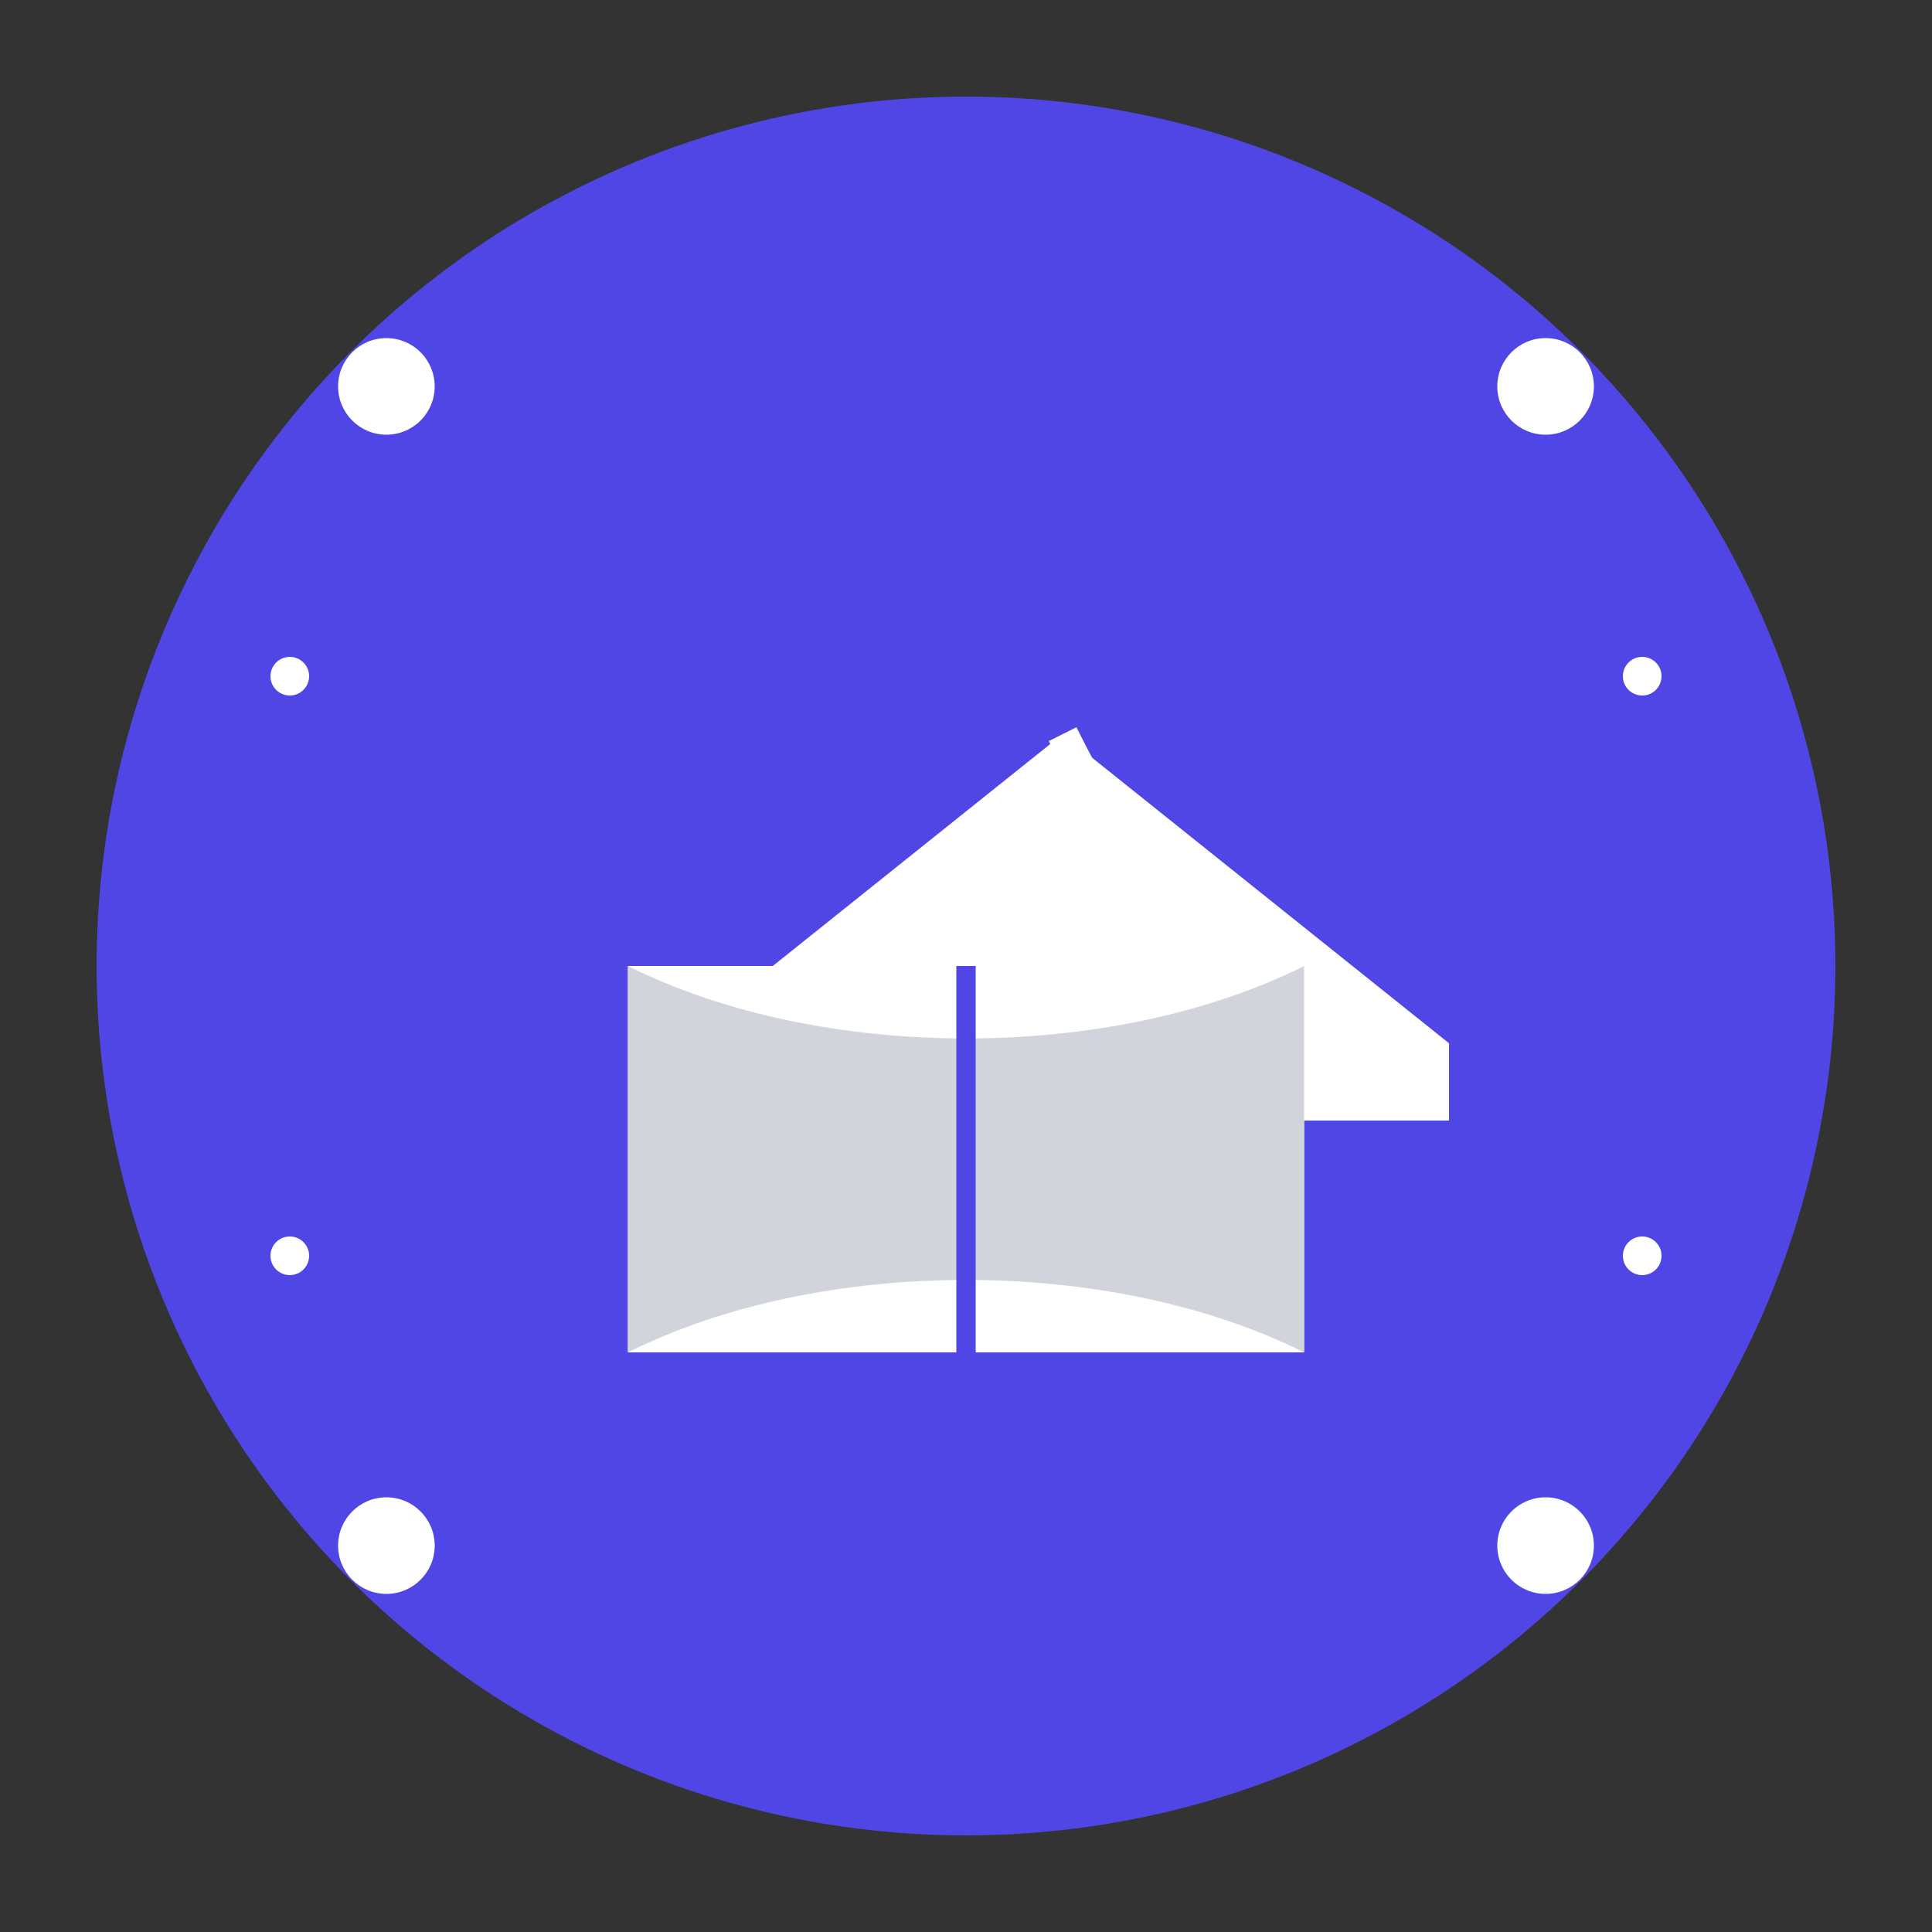 <svg xmlns="http://www.w3.org/2000/svg" width="200" height="200" viewBox="0 0 200 200">
  <rect x="0" y="0" width="200" height="200" fill="#333333" stroke="none"/>
  <!-- Background Circle -->
  <circle cx="100" cy="100" r="90" fill="#4f46e5" />
  
  <!-- Graduation Cap -->
  <g transform="translate(50, 60) scale(0.8)">
    <!-- Cap Base -->
    <rect x="25" y="60" width="100" height="10" fill="#ffffff" />
    
    <!-- Cap Top -->
    <polygon points="75,20 25,60 125,60" fill="#ffffff" />
    
    <!-- Tassel -->
    <path d="M75,20 Q85,40 95,50" stroke="#ffffff" stroke-width="4" fill="none" />
    <circle cx="95" cy="50" r="5" fill="#ffffff" />
  </g>
  
  <!-- Book -->
  <g transform="translate(65, 100)">
    <path d="M0,0 L70,0 L70,40 L0,40 Z" fill="#ffffff" />
    <path d="M0,0 L0,40 C20,30 50,30 70,40 L70,0 C50,10 20,10 0,0 Z" fill="#d1d5db" />
    <path d="M35,0 L35,40" stroke="#4f46e5" stroke-width="2" />
  </g>
  
  <!-- Stars -->
  <g fill="#ffffff">
    <circle cx="40" cy="40" r="5" />
    <circle cx="160" cy="40" r="5" />
    <circle cx="40" cy="160" r="5" />
    <circle cx="160" cy="160" r="5" />
    
    <!-- Small decorative stars -->
    <circle cx="30" cy="70" r="2" />
    <circle cx="170" cy="70" r="2" />
    <circle cx="30" cy="130" r="2" />
    <circle cx="170" cy="130" r="2" />
  </g>
</svg>